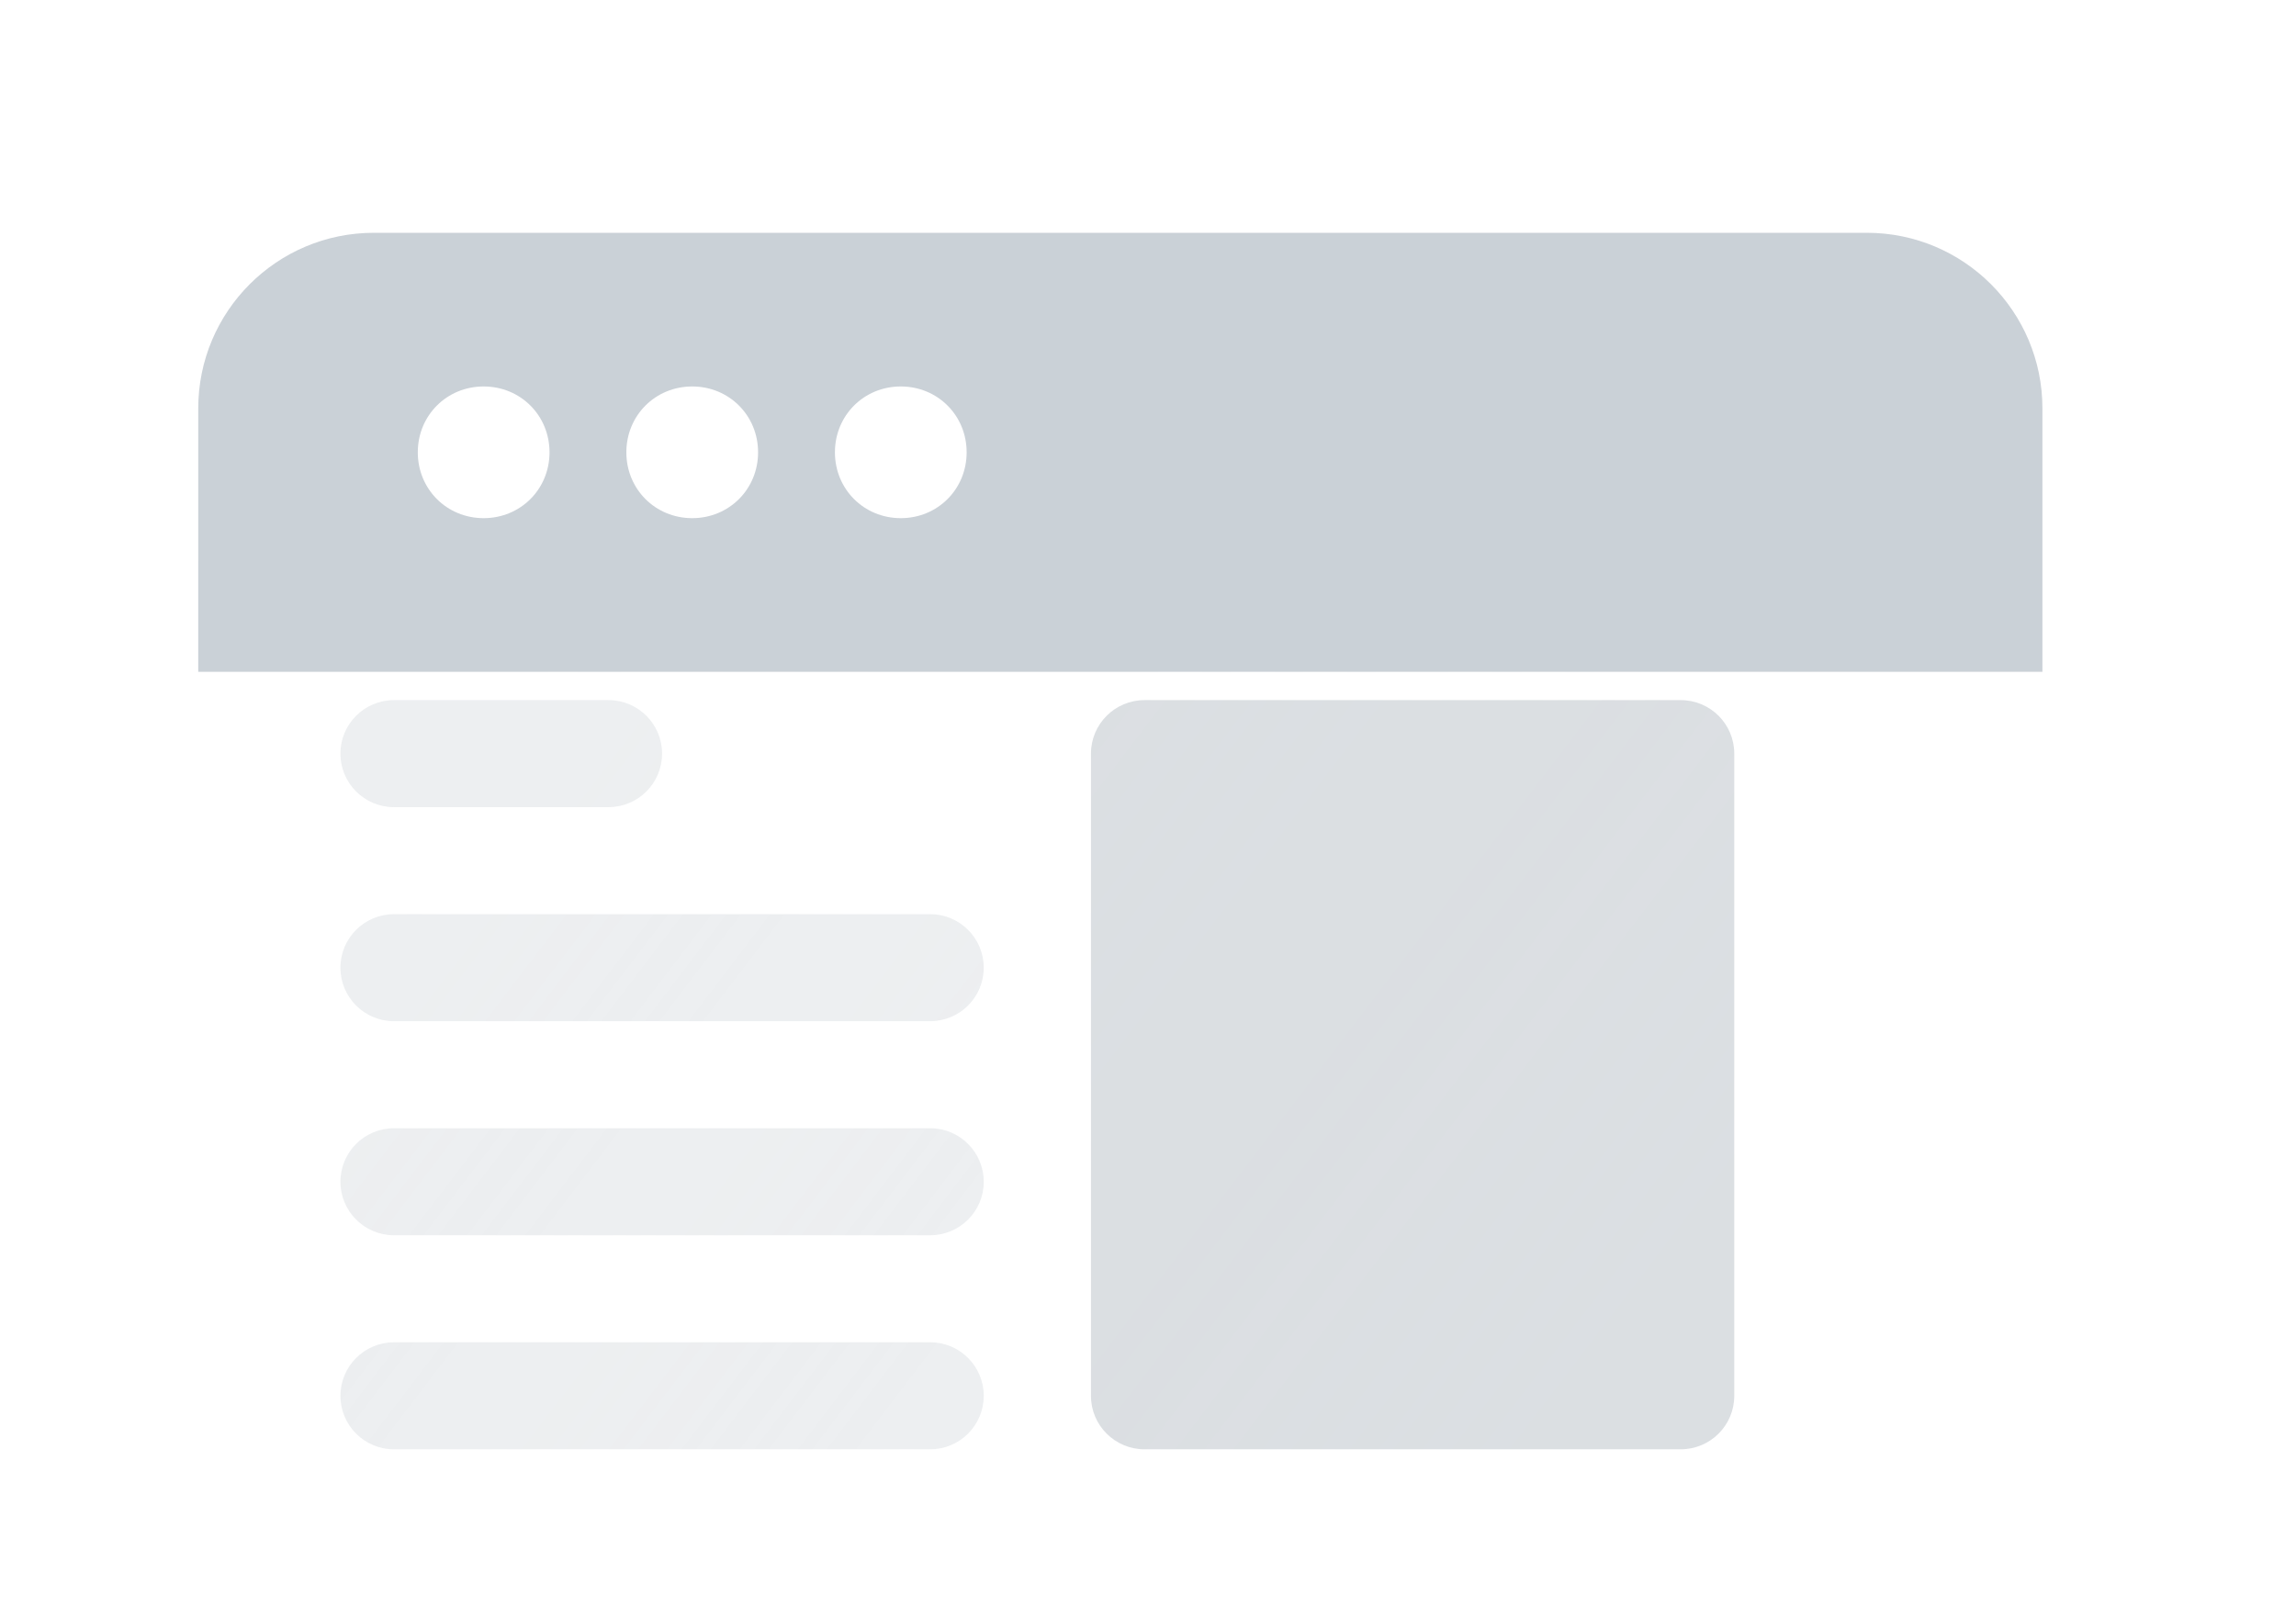 <svg width="166" height="117" viewBox="0 0 166 117" fill="none" xmlns="http://www.w3.org/2000/svg">
<g id="stack" opacity="0.48">
<path id="shape" d="M8.333 40.579H141.666V100.897C141.666 109.663 134.559 116.77 125.793 116.77H24.206C15.44 116.77 8.333 109.663 8.333 100.897V40.579Z" fill="url(#paint0_linear_3600_570)"/>
<g id="vector">
<path fill-rule="evenodd" clip-rule="evenodd" d="M28.968 19.945C26.301 19.945 24.206 22.039 24.206 24.706C24.206 27.373 26.301 29.468 28.968 29.468C31.635 29.468 33.73 27.373 33.73 24.706C33.73 22.039 31.635 19.945 28.968 19.945Z" fill="#C4CDD5"/>
<path fill-rule="evenodd" clip-rule="evenodd" d="M44.047 19.945C41.38 19.945 39.285 22.039 39.285 24.706C39.285 27.373 41.38 29.468 44.047 29.468C46.714 29.468 48.809 27.373 48.809 24.706C48.809 22.039 46.714 19.945 44.047 19.945Z" fill="#C4CDD5"/>
<path fill-rule="evenodd" clip-rule="evenodd" d="M59.126 19.945C56.459 19.945 54.364 22.039 54.364 24.706C54.364 27.373 56.459 29.468 59.126 29.468C61.793 29.468 63.888 27.373 63.888 24.706C63.888 22.039 61.793 19.945 59.126 19.945Z" fill="#C4CDD5"/>
</g>
<g id="Subtract" filter="url(#filter0_di_3600_570)">
<path fill-rule="evenodd" clip-rule="evenodd" d="M141.666 21.532V40.579H8.333L8.333 21.533C8.333 14.52 14.019 8.833 21.032 8.833H128.968C135.981 8.833 141.666 14.519 141.666 21.532ZM28.968 19.945C26.301 19.945 24.206 22.039 24.206 24.706C24.206 27.373 26.301 29.468 28.968 29.468C31.635 29.468 33.73 27.373 33.73 24.706C33.73 22.039 31.635 19.945 28.968 19.945ZM44.047 19.945C41.38 19.945 39.285 22.039 39.285 24.706C39.285 27.373 41.38 29.468 44.047 29.468C46.714 29.468 48.809 27.373 48.809 24.706C48.809 22.039 46.714 19.945 44.047 19.945ZM54.365 24.706C54.365 22.039 56.459 19.945 59.127 19.945C61.794 19.945 63.888 22.039 63.888 24.706C63.888 27.373 61.794 29.468 59.127 29.468C56.459 29.468 54.365 27.373 54.365 24.706Z" fill="#919EAB"/>
</g>
<path id="shape_2" opacity="0.48" fill-rule="evenodd" clip-rule="evenodd" d="M121.512 50.625H82.752C80.61 50.625 78.876 52.356 78.876 54.495V100.93C78.876 103.069 80.61 104.799 82.752 104.799H121.512C123.654 104.799 125.387 103.069 125.387 100.93V54.495C125.387 52.356 123.654 50.625 121.512 50.625Z" fill="#637381"/>
<path id="shape_3" opacity="0.24" fill-rule="evenodd" clip-rule="evenodd" d="M28.488 58.364H43.992C46.135 58.364 47.868 56.634 47.868 54.495C47.868 52.356 46.135 50.625 43.992 50.625H28.488C26.346 50.625 24.613 52.356 24.613 54.495C24.613 56.634 26.346 58.364 28.488 58.364ZM24.613 69.973C24.613 67.834 26.346 66.104 28.488 66.104H67.248C69.391 66.104 71.124 67.834 71.124 69.973C71.124 72.112 69.391 73.843 67.248 73.843H28.488C26.346 73.843 24.613 72.112 24.613 69.973ZM28.488 81.582C26.346 81.582 24.613 83.313 24.613 85.451C24.613 87.59 26.346 89.321 28.488 89.321H67.248C69.391 89.321 71.124 87.59 71.124 85.451C71.124 83.313 69.391 81.582 67.248 81.582H28.488ZM24.613 100.93C24.613 98.791 26.346 97.06 28.488 97.06H67.248C69.391 97.06 71.124 98.791 71.124 100.93C71.124 103.069 69.391 104.799 67.248 104.799H28.488C26.346 104.799 24.613 103.069 24.613 100.93Z" fill="#637381"/>
</g>
<defs>
<filter id="filter0_di_3600_570" x="0.333" y="0.833" width="165.333" height="63.746" filterUnits="userSpaceOnUse" color-interpolation-filters="sRGB">
<feFlood flood-opacity="0" result="BackgroundImageFix"/>
<feColorMatrix in="SourceAlpha" type="matrix" values="0 0 0 0 0 0 0 0 0 0 0 0 0 0 0 0 0 0 127 0" result="hardAlpha"/>
<feOffset dx="8" dy="8"/>
<feGaussianBlur stdDeviation="8"/>
<feColorMatrix type="matrix" values="0 0 0 0 0.271 0 0 0 0 0.31 0 0 0 0 0.357 0 0 0 0.16 0"/>
<feBlend mode="normal" in2="BackgroundImageFix" result="effect1_dropShadow_3600_570"/>
<feBlend mode="normal" in="SourceGraphic" in2="effect1_dropShadow_3600_570" result="shape"/>
<feColorMatrix in="SourceAlpha" type="matrix" values="0 0 0 0 0 0 0 0 0 0 0 0 0 0 0 0 0 0 127 0" result="hardAlpha"/>
<feOffset dx="-2"/>
<feGaussianBlur stdDeviation="2"/>
<feComposite in2="hardAlpha" operator="arithmetic" k2="-1" k3="1"/>
<feColorMatrix type="matrix" values="0 0 0 0 0.271 0 0 0 0 0.31 0 0 0 0 0.357 0 0 0 0.48 0"/>
<feBlend mode="normal" in2="shape" result="effect2_innerShadow_3600_570"/>
</filter>
<linearGradient id="paint0_linear_3600_570" x1="9.986" y1="86.501" x2="91.273" y2="148.472" gradientUnits="userSpaceOnUse">
<stop stop-color="white" stop-opacity="0.16"/>
<stop offset="1" stop-color="white" stop-opacity="0.64"/>
</linearGradient>
</defs>
</svg>
